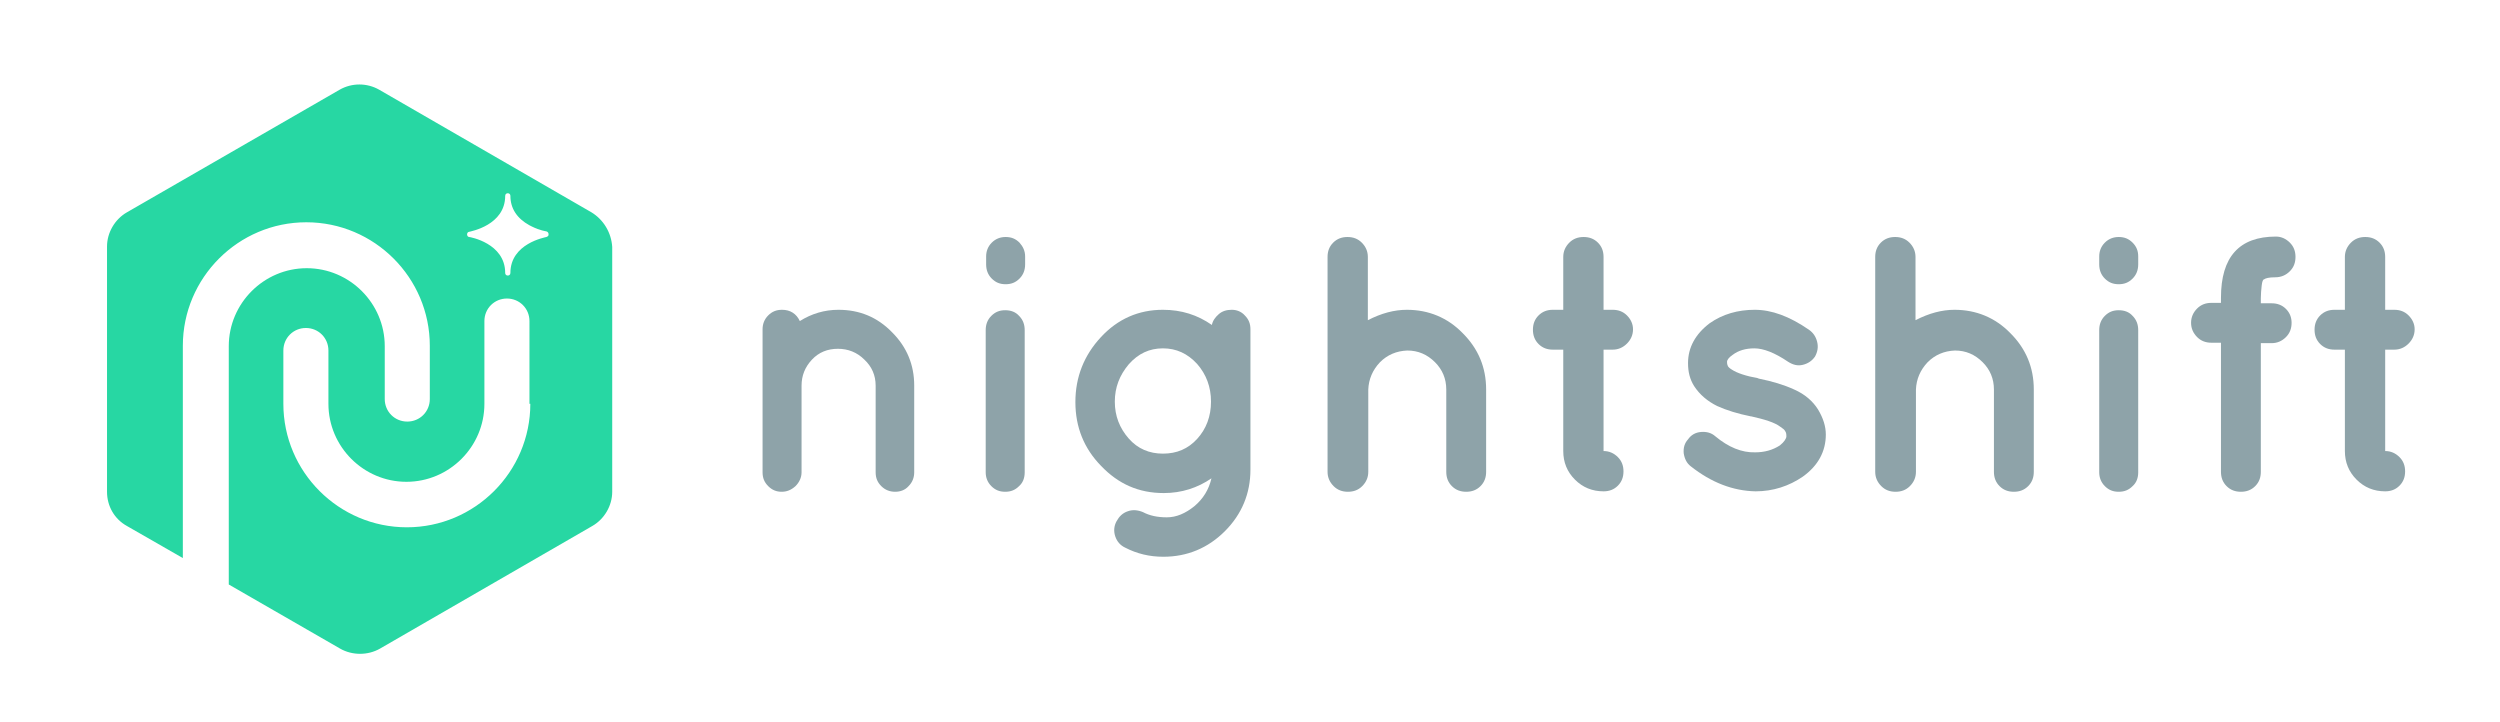 <?xml version="1.0" encoding="utf-8"?>
<!-- Generator: Adobe Illustrator 22.1.0, SVG Export Plug-In . SVG Version: 6.00 Build 0)  -->
<svg version="1.1" id="Layer_1" xmlns="http://www.w3.org/2000/svg" xmlns:xlink="http://www.w3.org/1999/xlink" x="0px" y="0px"
	 viewBox="0 0 577 166.7" style="enable-background:new 0 0 577 166.7;" xml:space="preserve">
<style type="text/css">
	.st0{fill:#27D7A3;}
	.st1{fill:#8EA3A9;}
</style>
<path class="st0" d="M136.5,49l-49-28.3c-2.8-1.6-6.3-1.6-9.1,0L29.3,49c-2.8,1.6-4.6,4.7-4.6,7.9v56.6c0,3.3,1.7,6.3,4.6,7.9
	l12.9,7.4v-49c0-15.7,12.8-28.5,28.5-28.5c15.7,0,28.5,12.8,28.5,28.5v12.3c0,2.9-2.3,5.2-5.2,5.2c-2.9,0-5.2-2.3-5.2-5.2V79.9
	c0-9.9-8.1-18-18-18s-18,8.1-18,18v54.6c0,0.1,0,0.3,0,0.4l25.7,14.8c1.4,0.8,3,1.2,4.6,1.2c1.6,0,3.2-0.4,4.6-1.2l49-28.3
	c2.8-1.6,4.6-4.7,4.6-7.9V57C141.1,53.7,139.3,50.7,136.5,49z M122.4,93.2c0,15.7-12.8,28.5-28.5,28.5c-15.7,0-28.5-12.8-28.5-28.5
	V80.9c0-2.9,2.3-5.2,5.2-5.2c2.9,0,5.2,2.3,5.2,5.2v12.3c0,9.9,8.1,18,18,18c9.9,0,18-8.1,18-18V74.1c0-2.9,2.3-5.2,5.2-5.2
	c2.9,0,5.2,2.3,5.2,5.2V93.2z M126.1,54.7c-0.3,0.1-8.3,1.5-8.3,8.3c0,0.4-0.3,0.6-0.6,0.6c-0.4,0-0.6-0.3-0.6-0.6
	c0-6.9-8.2-8.3-8.3-8.3c-0.3,0-0.5-0.3-0.5-0.6c0-0.3,0.2-0.6,0.5-0.6c0.3-0.1,8.3-1.5,8.3-8.3c0-0.4,0.3-0.6,0.6-0.6
	c0.4,0,0.6,0.3,0.6,0.6c0,2.9,1.5,5.2,4.4,6.8c0.2,0.1,0.4,0.2,0.6,0.3c1.8,0.9,3.3,1.1,3.3,1.1c0.3,0.1,0.5,0.3,0.5,0.6
	C126.7,54.4,126.4,54.6,126.1,54.7z"/>
<g>
	<path class="st1" d="M185,109c0,1.2-0.5,2.3-1.4,3.2c-1,0.9-2,1.3-3.2,1.3c-1.2,0-2.2-0.4-3.1-1.3c-0.9-0.9-1.3-1.9-1.3-3.2V76
		c0-1.2,0.4-2.3,1.3-3.2c0.9-0.9,1.9-1.3,3.2-1.3c1.9,0,3.3,0.9,4.1,2.6c2.7-1.7,5.7-2.6,8.9-2.6c4.9,0,9,1.7,12.4,5.2
		c3.4,3.4,5.1,7.5,5.1,12.3V109c0,1.2-0.4,2.3-1.3,3.2c-0.8,0.9-1.9,1.3-3.1,1.3c-1.2,0-2.3-0.4-3.2-1.3c-0.9-0.9-1.3-1.9-1.3-3.2
		V89c0-2.4-0.9-4.4-2.6-6c-1.7-1.7-3.8-2.5-6.1-2.5c-2.4,0-4.4,0.8-6,2.5c-1.6,1.7-2.4,3.7-2.4,6V109z"/>
	<path class="st1" d="M236.6,59.2V61c0,1.3-0.4,2.4-1.3,3.3c-0.9,0.9-1.9,1.3-3.2,1.3c-1.3,0-2.3-0.4-3.2-1.3
		c-0.9-0.9-1.3-2-1.3-3.3v-1.8c0-1.2,0.4-2.3,1.3-3.2c0.9-0.9,2-1.3,3.2-1.3c1.3,0,2.3,0.4,3.2,1.3
		C236.1,56.9,236.6,57.9,236.6,59.2z M228.8,72.9c0.9-0.9,1.9-1.3,3.2-1.3c1.3,0,2.4,0.4,3.2,1.3c0.9,0.9,1.3,2,1.3,3.3V109
		c0,1.3-0.4,2.4-1.3,3.2c-0.9,0.9-1.9,1.3-3.2,1.3c-1.3,0-2.3-0.4-3.2-1.3c-0.9-0.9-1.3-2-1.3-3.2V76.2
		C227.5,74.9,227.9,73.8,228.8,72.9z"/>
	<path class="st1" d="M254.1,107.5c-3.9-4-5.9-8.9-5.9-14.7c0-5.8,2-10.8,5.9-15c3.9-4.2,8.7-6.3,14.3-6.3c4.3,0,8,1.2,11.3,3.5
		c0.2-1,0.8-1.8,1.6-2.5c0.8-0.7,1.8-1,3-1c1.1,0,2.2,0.4,3,1.3c0.9,0.9,1.3,1.9,1.3,3.2v32.4c0,5.5-2,10.3-5.9,14.2
		c-3.9,3.9-8.7,5.9-14.2,5.9c-3.2,0-6.1-0.7-8.8-2.1c-1.1-0.5-1.9-1.4-2.3-2.6c-0.4-1.2-0.3-2.4,0.3-3.5c0.6-1.1,1.4-1.9,2.6-2.3
		c1.1-0.4,2.3-0.3,3.5,0.2c1.5,0.8,3.3,1.2,5.5,1.2c2.2,0,4.3-0.9,6.4-2.6c2-1.7,3.3-3.8,3.9-6.4c-3.2,2.2-6.9,3.4-11,3.4
		C262.8,113.8,258.1,111.7,254.1,107.5z M257.3,92.7c0,3.3,1.1,6.1,3.2,8.5c2.1,2.4,4.8,3.5,7.9,3.5c3.2,0,5.8-1.1,7.9-3.4
		c2.1-2.3,3.2-5.2,3.2-8.6c0-3.4-1.1-6.3-3.2-8.7c-2.2-2.4-4.8-3.6-7.9-3.6c-3.1,0-5.7,1.2-7.9,3.7
		C258.4,86.6,257.3,89.4,257.3,92.7z"/>
	<path class="st1" d="M314.4,112.2c-0.9,0.9-2,1.3-3.3,1.3s-2.4-0.4-3.3-1.3c-0.9-0.9-1.4-2-1.4-3.3V59.3c0-1.3,0.4-2.4,1.3-3.3
		c0.9-0.9,2-1.3,3.3-1.3c1.3,0,2.4,0.4,3.3,1.3c0.9,0.9,1.4,2,1.4,3.3v14.6c3.1-1.6,6.1-2.4,9-2.4c5,0,9.4,1.8,12.9,5.4
		c3.6,3.6,5.4,7.9,5.4,13v19c0,1.3-0.4,2.4-1.3,3.3c-0.9,0.9-2,1.3-3.3,1.3c-1.3,0-2.4-0.4-3.3-1.3c-0.9-0.9-1.3-2-1.3-3.3v-19
		c0-2.5-0.9-4.6-2.6-6.3c-1.8-1.8-3.9-2.7-6.4-2.7c-2.5,0.1-4.6,1-6.3,2.7c-1.7,1.8-2.6,3.9-2.7,6.3v19
		C315.8,110.2,315.3,111.3,314.4,112.2z"/>
	<path class="st1" d="M372.2,71.5c1.3,0,2.4,0.4,3.3,1.3c0.9,0.9,1.4,2,1.4,3.2c0,1.3-0.5,2.4-1.4,3.3c-0.9,0.9-2,1.4-3.3,1.4h-2.1
		v23.4c1.3,0,2.4,0.5,3.3,1.4c0.9,0.9,1.3,2,1.3,3.3c0,1.3-0.4,2.4-1.3,3.3c-0.9,0.9-2,1.3-3.3,1.3c-2.6,0-4.8-0.9-6.6-2.7
		c-1.8-1.8-2.7-4-2.7-6.6V80.7h-2.4c-1.3,0-2.4-0.4-3.3-1.3c-0.9-0.9-1.3-2-1.3-3.3c0-1.3,0.4-2.4,1.3-3.3c0.9-0.9,2-1.3,3.3-1.3
		h2.4V59.3c0-1.3,0.5-2.4,1.4-3.3c0.9-0.9,2-1.3,3.3-1.3c1.3,0,2.4,0.4,3.3,1.3c0.9,0.9,1.3,2,1.3,3.3v12.2H372.2z"/>
	<path class="st1" d="M417.5,76.1c1,0.7,1.6,1.6,1.9,2.8c0.3,1.2,0.1,2.3-0.5,3.4c-0.7,1-1.6,1.6-2.8,1.9c-1.2,0.3-2.3,0-3.4-0.7
		c-3.1-2.1-5.7-3.1-7.8-3.1c-2,0-3.7,0.5-5,1.5c-0.9,0.6-1.3,1.2-1.3,1.6c0,0.5,0.1,0.8,0.2,1c0.1,0.2,0.4,0.5,0.9,0.8
		c1.2,0.8,3.3,1.5,6.1,2l0.1,0.1h0.1c3,0.6,5.7,1.4,8.1,2.5c2.5,1.1,4.3,2.7,5.5,4.6c1.2,2,1.8,3.9,1.8,5.8c0,3.9-1.8,7.2-5.3,9.7
		c-3.2,2.2-6.9,3.4-10.9,3.4c-5.2-0.1-10.2-2-15-5.8c-0.9-0.7-1.4-1.7-1.6-3c-0.1-1.3,0.2-2.3,1-3.2c0.7-1,1.7-1.6,3-1.7
		c1.3-0.1,2.4,0.2,3.3,1c3,2.5,6.1,3.8,9.2,3.7c2.1,0,4-0.5,5.7-1.6c1-0.8,1.5-1.6,1.5-2.1c0-0.6-0.1-1-0.3-1.2
		c-0.1-0.3-0.5-0.6-1.1-1c-1.3-1-3.6-1.7-6.7-2.4h-0.1c-3-0.6-5.6-1.4-7.8-2.4c-2.2-1.1-4-2.6-5.3-4.6c-1-1.6-1.4-3.3-1.4-5.3
		c0-3.6,1.7-6.7,5-9.2c3-2.1,6.5-3.1,10.4-3.1C408.9,71.5,413,73,417.5,76.1z"/>
	<path class="st1" d="M440.8,112.2c-0.9,0.9-2,1.3-3.3,1.3c-1.3,0-2.4-0.4-3.3-1.3c-0.9-0.9-1.4-2-1.4-3.3V59.3
		c0-1.3,0.4-2.4,1.3-3.3c0.9-0.9,2-1.3,3.3-1.3c1.3,0,2.4,0.4,3.3,1.3c0.9,0.9,1.4,2,1.4,3.3v14.6c3.1-1.6,6.1-2.4,9-2.4
		c5,0,9.4,1.8,12.9,5.4c3.6,3.6,5.4,7.9,5.4,13v19c0,1.3-0.4,2.4-1.3,3.3c-0.9,0.9-2,1.3-3.3,1.3c-1.3,0-2.4-0.4-3.3-1.3
		c-0.9-0.9-1.3-2-1.3-3.3v-19c0-2.5-0.9-4.6-2.6-6.3c-1.8-1.8-3.9-2.7-6.4-2.7c-2.5,0.1-4.6,1-6.3,2.7c-1.7,1.8-2.6,3.9-2.7,6.3v19
		C442.2,110.2,441.7,111.3,440.8,112.2z"/>
	<path class="st1" d="M493.5,59.2V61c0,1.3-0.4,2.4-1.3,3.3c-0.9,0.9-1.9,1.3-3.2,1.3c-1.3,0-2.3-0.4-3.2-1.3
		c-0.9-0.9-1.3-2-1.3-3.3v-1.8c0-1.2,0.4-2.3,1.3-3.2c0.9-0.9,2-1.3,3.2-1.3c1.3,0,2.3,0.4,3.2,1.3
		C493.1,56.9,493.5,57.9,493.5,59.2z M485.8,72.9c0.9-0.9,1.9-1.3,3.2-1.3c1.3,0,2.4,0.4,3.2,1.3c0.9,0.9,1.3,2,1.3,3.3V109
		c0,1.3-0.4,2.4-1.3,3.2c-0.9,0.9-1.9,1.3-3.2,1.3c-1.3,0-2.3-0.4-3.2-1.3c-0.9-0.9-1.3-2-1.3-3.2V76.2
		C484.5,74.9,484.9,73.8,485.8,72.9z"/>
	<path class="st1" d="M529.8,59.3c0,1.3-0.4,2.4-1.3,3.3c-0.9,0.9-2,1.4-3.4,1.4c-1.4,0-2.2,0.2-2.6,0.5c-0.2,0-0.4,0.5-0.5,1.4
		c-0.1,1-0.2,1.9-0.2,2.9v1.2h2.5c1.3,0,2.4,0.4,3.3,1.3c0.9,0.9,1.3,2,1.3,3.2c0,1.3-0.4,2.4-1.3,3.3c-0.9,0.9-2,1.4-3.3,1.4h-2.5
		v29.7c0,1.3-0.4,2.4-1.3,3.3c-0.9,0.9-2,1.3-3.3,1.3c-1.3,0-2.4-0.4-3.3-1.3c-0.9-0.9-1.3-2-1.3-3.3V79.1h-2.2
		c-1.3,0-2.4-0.4-3.3-1.3c-0.9-0.9-1.4-2-1.4-3.3s0.5-2.4,1.4-3.3c0.9-0.9,2-1.3,3.3-1.3h2.2v-1.2c0-9.4,4.2-14.1,12.7-14.1
		c1.2,0,2.3,0.5,3.2,1.4C529.4,56.9,529.8,58,529.8,59.3z"/>
	<path class="st1" d="M552.6,71.5c1.3,0,2.4,0.4,3.3,1.3c0.9,0.9,1.4,2,1.4,3.2c0,1.3-0.5,2.4-1.4,3.3c-0.9,0.9-2,1.4-3.3,1.4h-2.1
		v23.4c1.3,0,2.4,0.5,3.3,1.4c0.9,0.9,1.3,2,1.3,3.3c0,1.3-0.4,2.4-1.3,3.3c-0.9,0.9-2,1.3-3.3,1.3c-2.6,0-4.8-0.9-6.6-2.7
		c-1.8-1.8-2.7-4-2.7-6.6V80.7h-2.4c-1.3,0-2.4-0.4-3.3-1.3c-0.9-0.9-1.3-2-1.3-3.3c0-1.3,0.4-2.4,1.3-3.3c0.9-0.9,2-1.3,3.3-1.3
		h2.4V59.3c0-1.3,0.5-2.4,1.4-3.3c0.9-0.9,2-1.3,3.3-1.3c1.3,0,2.4,0.4,3.3,1.3c0.9,0.9,1.3,2,1.3,3.3v12.2H552.6z"/>
</g>
</svg>
